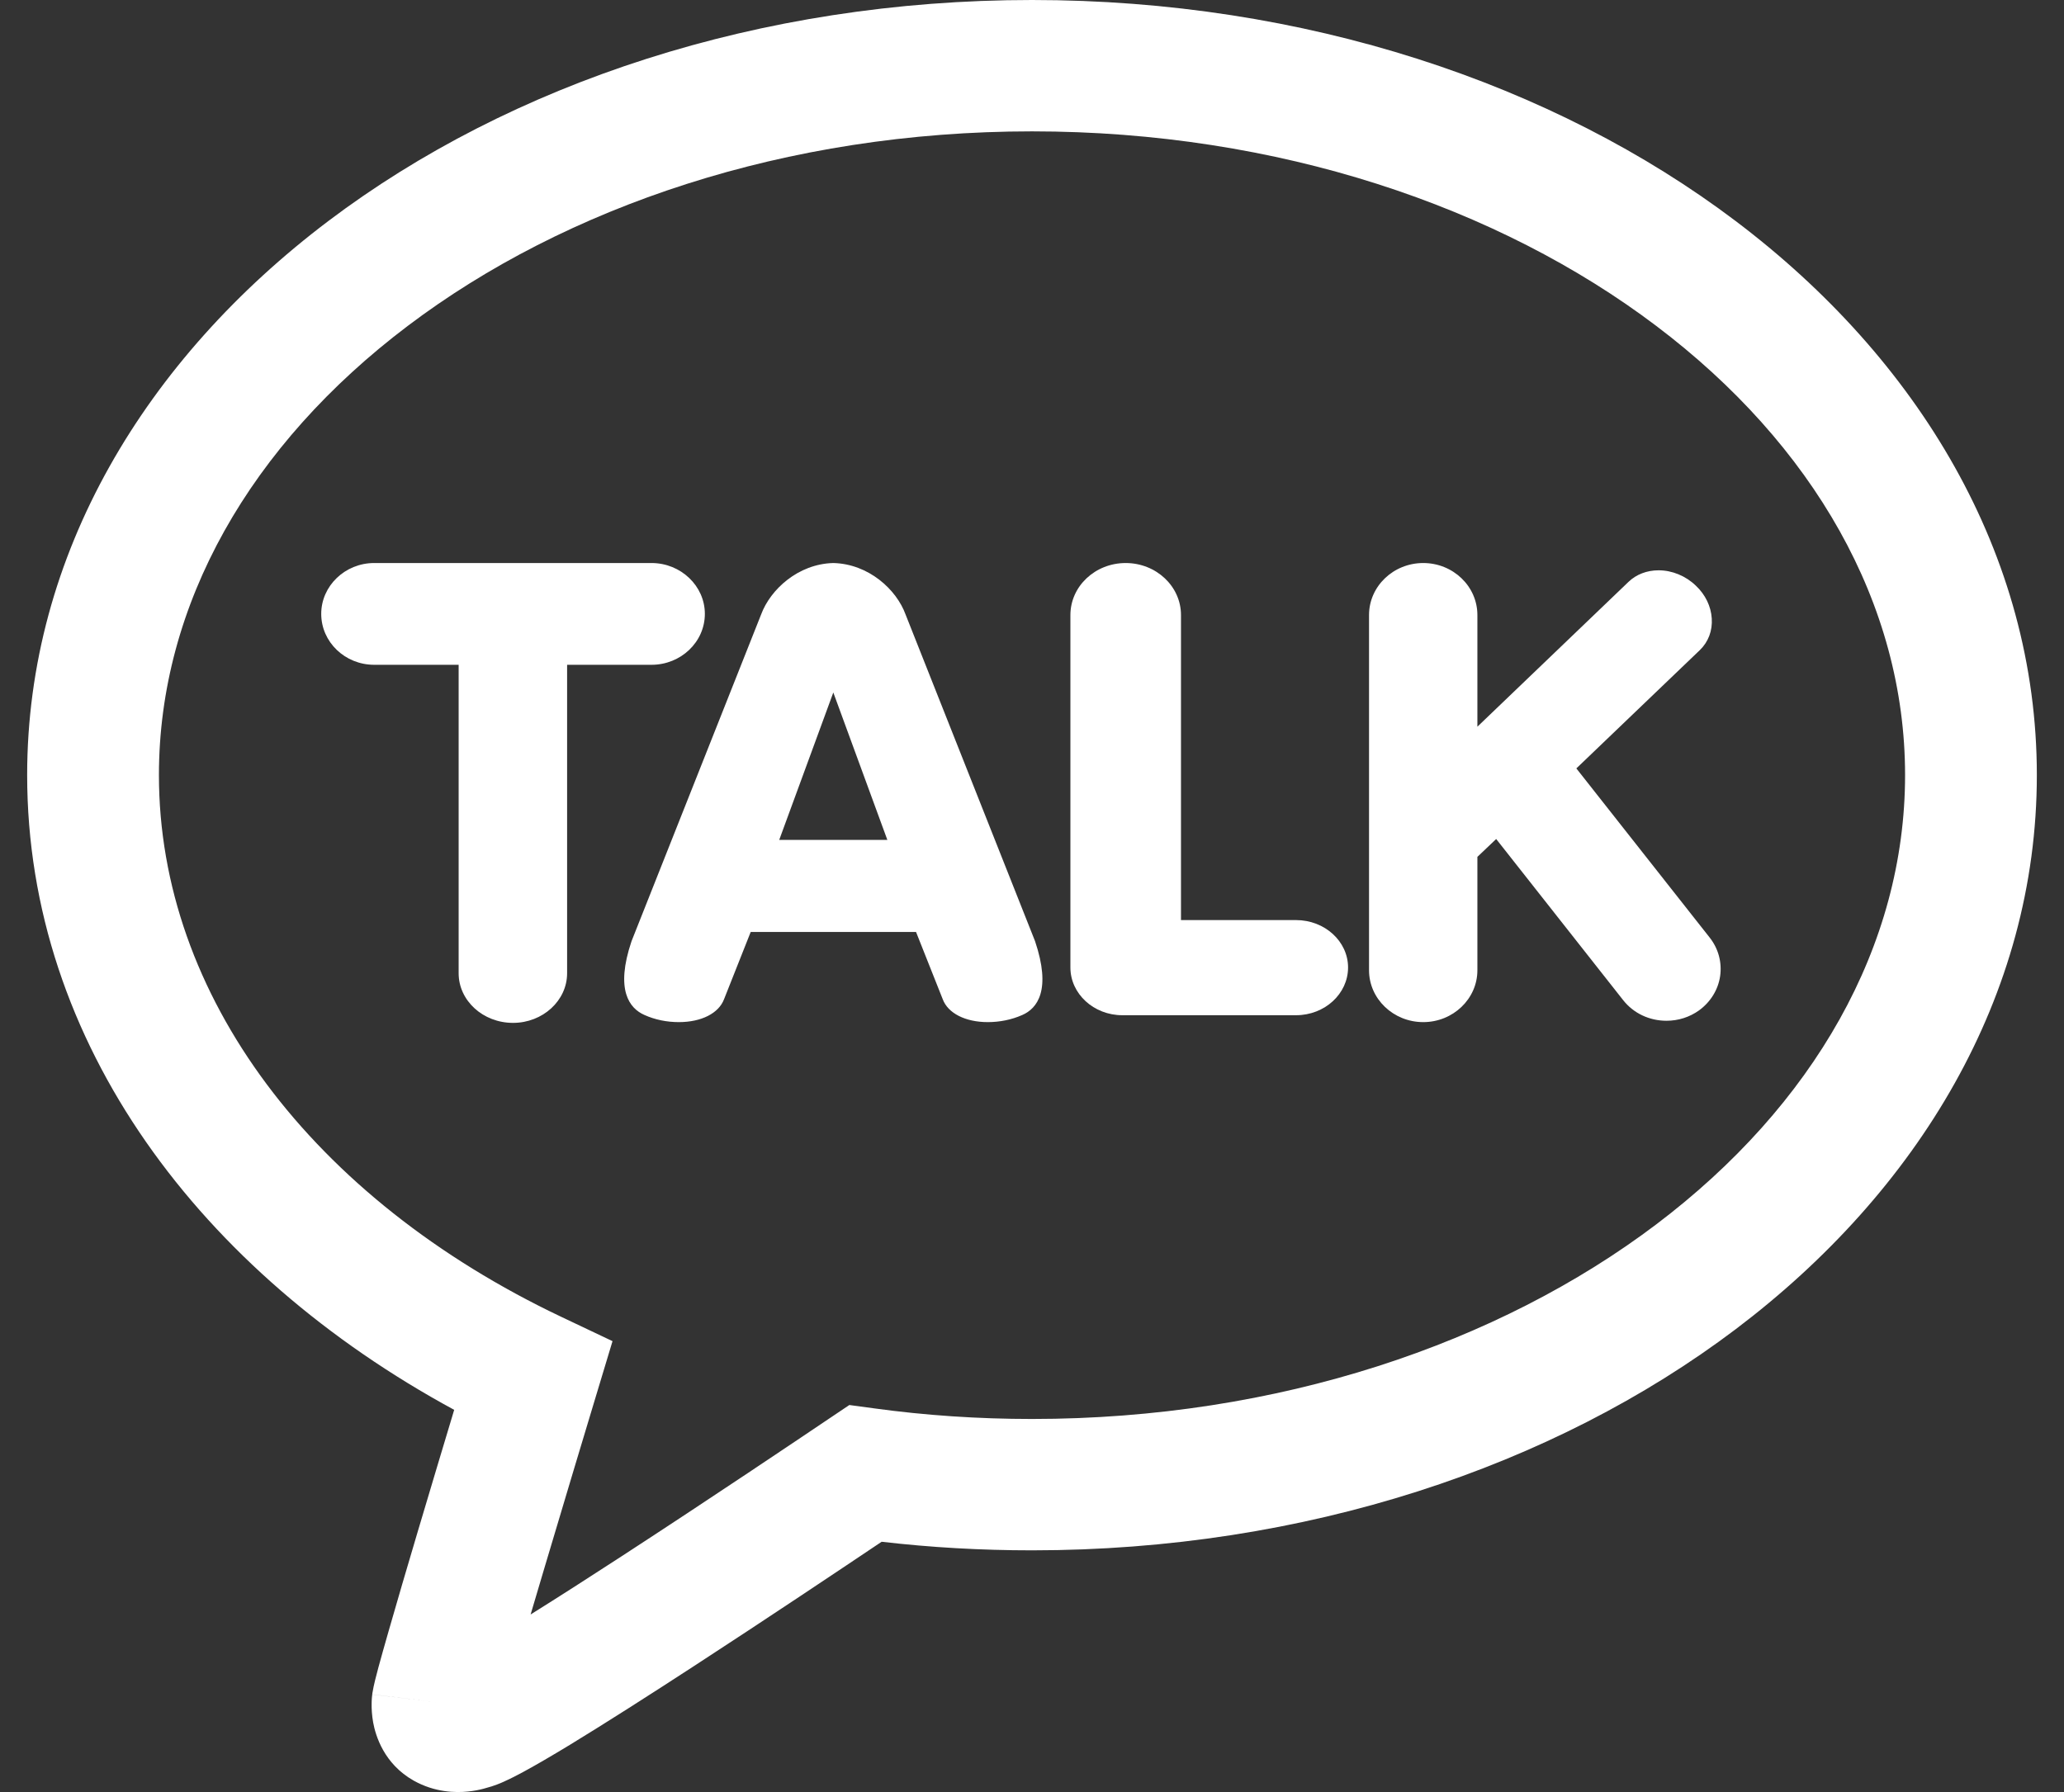 <svg width="38" height="33" viewBox="0 0 38 33" fill="none" xmlns="http://www.w3.org/2000/svg">
<rect x="0" y="0" width="38" height="33" fill="#333333" stroke="none"/>
<path fill-rule="evenodd" clip-rule="evenodd" d="M6.044 4.071C9.401 1.534 13.986 0 19 0C24.014 0 28.599 1.534 31.956 4.071C35.315 6.609 37.5 10.204 37.5 14.273C37.5 18.341 35.315 21.937 31.957 24.476C28.599 27.014 24.014 28.549 19 28.549C18.06 28.549 17.136 28.496 16.232 28.391C15.502 28.881 14.118 29.808 12.771 30.684C11.951 31.218 11.136 31.738 10.488 32.133C10.165 32.329 9.871 32.501 9.633 32.63C9.515 32.694 9.396 32.755 9.286 32.804L9.283 32.806C9.229 32.83 9.1 32.888 8.94 32.928C8.927 32.932 8.913 32.936 8.898 32.94C8.826 32.959 8.727 32.98 8.61 32.991C8.392 33.013 8.009 33.01 7.617 32.79C7.066 32.48 6.914 31.957 6.87 31.718C6.846 31.582 6.841 31.464 6.842 31.383C6.842 31.34 6.844 31.303 6.846 31.273C6.847 31.258 6.849 31.245 6.85 31.233L6.852 31.216L6.853 31.208L6.853 31.205L6.853 31.203L6.853 31.202C6.853 31.202 6.853 31.201 8.057 31.349L6.853 31.201L6.855 31.185L6.858 31.169C6.878 31.038 6.929 30.846 6.967 30.704C7.015 30.527 7.079 30.301 7.153 30.042C7.301 29.524 7.495 28.863 7.695 28.19C7.93 27.399 8.174 26.587 8.362 25.962C3.712 23.441 0.5 19.218 0.5 14.273C0.5 10.204 2.685 6.609 6.044 4.071ZM9.769 29.73C10.277 29.413 10.855 29.042 11.445 28.658C13.07 27.601 14.753 26.468 15.253 26.131L15.637 25.873L16.096 25.935C17.036 26.064 18.006 26.13 19 26.13C23.534 26.13 27.592 24.739 30.491 22.548C33.389 20.357 35.074 17.42 35.074 14.273C35.074 11.126 33.389 8.189 30.491 6C27.593 3.809 23.534 2.419 19 2.419C14.466 2.419 10.408 3.809 7.509 6C4.611 8.189 2.926 11.126 2.926 14.273C2.926 18.331 5.751 22.074 10.337 24.251L11.277 24.697L10.94 25.814C10.778 26.353 10.389 27.641 10.022 28.877C9.935 29.168 9.85 29.456 9.769 29.73ZM8.26 30.611C8.26 30.61 8.266 30.608 8.278 30.604C8.265 30.609 8.259 30.611 8.26 30.611Z" fill="white"/>
<path fill-rule="evenodd" clip-rule="evenodd" d="M31.669 17.976C31.632 18.226 31.494 18.45 31.281 18.606C31.107 18.73 30.901 18.797 30.682 18.797C30.365 18.797 30.075 18.659 29.885 18.419L27.546 15.45L27.2 15.779V17.867C27.2 18.394 26.752 18.822 26.203 18.822C25.654 18.822 25.205 18.394 25.205 17.867V11.326C25.205 10.796 25.654 10.368 26.203 10.368C26.752 10.368 27.2 10.796 27.2 11.326V13.382L29.982 10.715C30.125 10.577 30.322 10.502 30.536 10.502C30.784 10.502 31.034 10.604 31.221 10.784C31.397 10.949 31.501 11.165 31.515 11.389C31.53 11.615 31.451 11.822 31.295 11.972L29.022 14.15L31.479 17.268C31.638 17.471 31.705 17.723 31.669 17.976Z" fill="white"/>
<path fill-rule="evenodd" clip-rule="evenodd" d="M23.861 18.695H20.663C20.136 18.695 19.707 18.3 19.707 17.816V11.326C19.707 10.796 20.163 10.368 20.725 10.368C21.285 10.368 21.743 10.796 21.743 11.326V16.943H23.861C24.39 16.943 24.819 17.335 24.819 17.816C24.819 18.3 24.39 18.695 23.861 18.695Z" fill="white"/>
<path fill-rule="evenodd" clip-rule="evenodd" d="M18.821 18.691C18.625 18.778 18.406 18.822 18.186 18.822C17.771 18.822 17.451 18.657 17.356 18.399L16.865 17.162H13.821L13.33 18.401C13.232 18.659 12.914 18.822 12.497 18.822C12.277 18.822 12.058 18.778 11.864 18.69C11.589 18.569 11.323 18.233 11.627 17.332L14.013 11.315C14.182 10.858 14.692 10.384 15.342 10.368C15.994 10.384 16.506 10.858 16.672 11.315L19.056 17.331C19.36 18.233 19.097 18.571 18.821 18.691ZM10.441 17.922C10.441 18.426 9.993 18.836 9.445 18.836C8.892 18.836 8.444 18.426 8.444 17.922V12.242H6.889C6.351 12.242 5.914 11.822 5.914 11.304C5.914 10.791 6.351 10.368 6.889 10.368H11.995C12.536 10.368 12.977 10.791 12.977 11.304C12.977 11.822 12.536 12.242 11.995 12.242H10.441V17.922ZM14.346 15.467H16.337L15.342 12.752L14.346 15.467Z" fill="white"/>
</svg>
